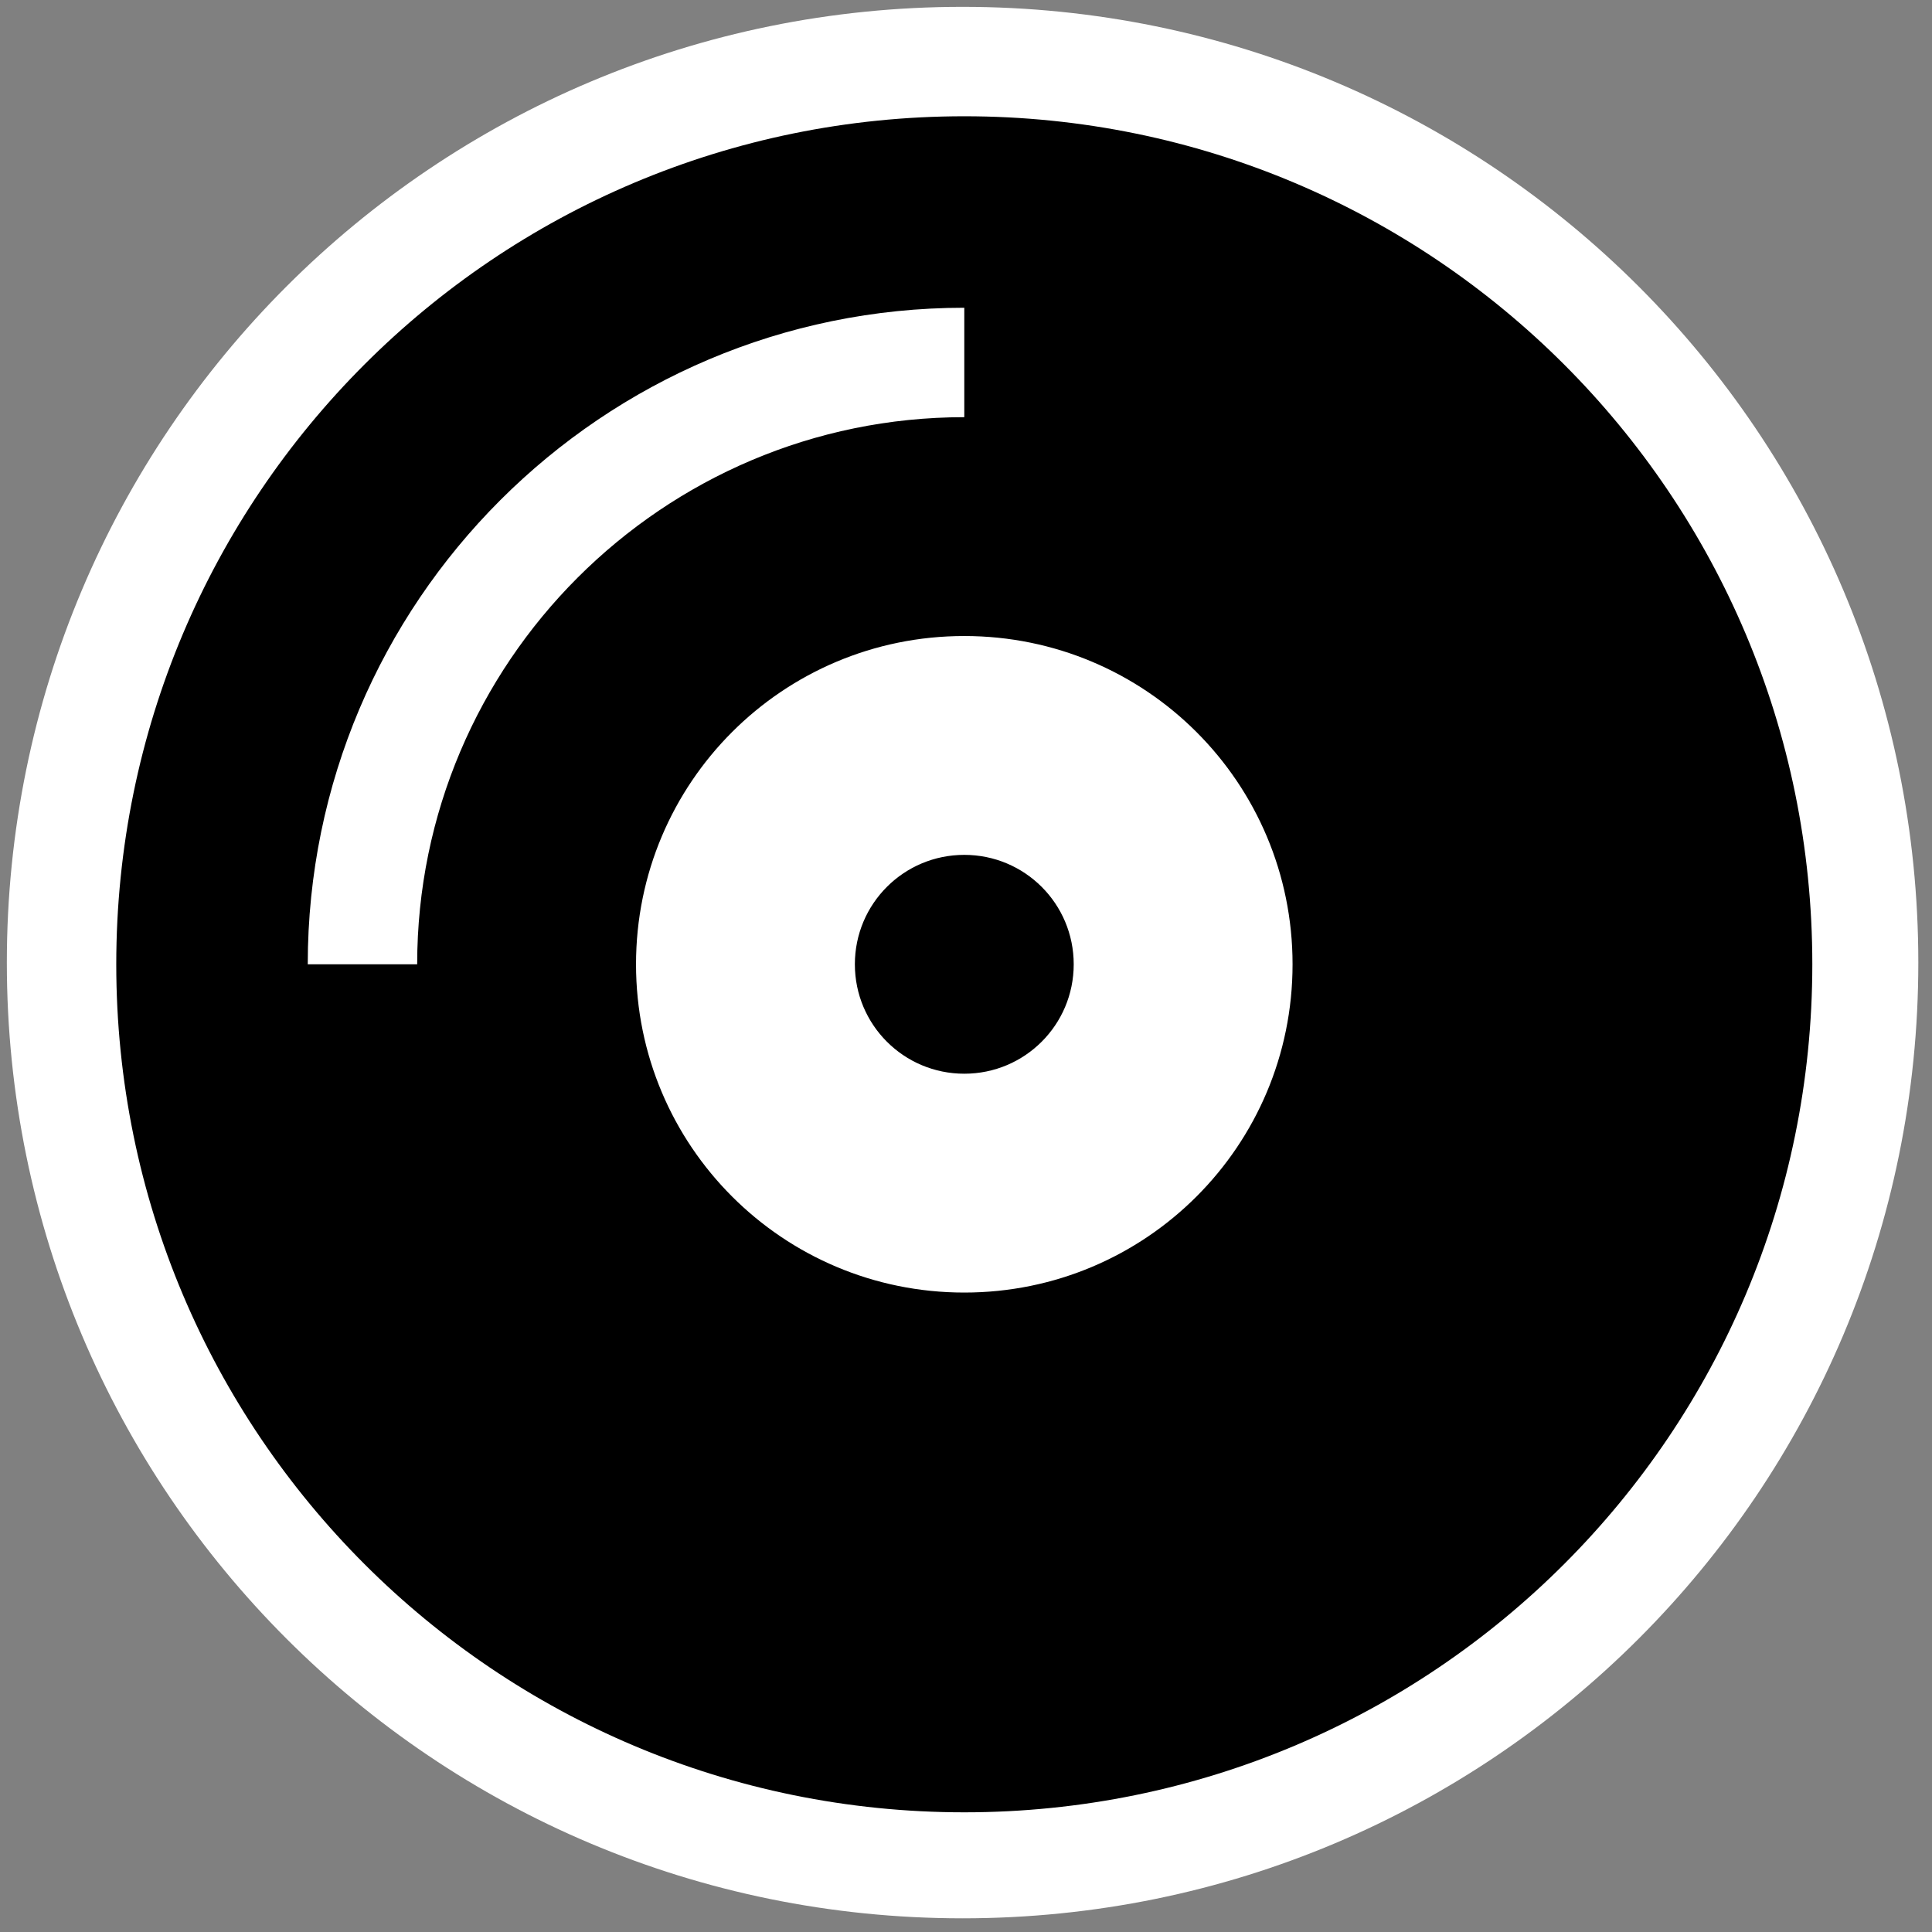 <svg version="1.2" xmlns="http://www.w3.org/2000/svg" viewBox="0 0 565 565" width="565" height="565">
	<rect x="0" y="0" width="565" height="565" fill="#808080" stroke="none"/>
	<title>compact-disc-svg</title>
	<style>
		.s0 { fill: #ffffff } 
		.s1 { fill: #000000 } 
	</style>
	<path id="Forme 1" class="s0" d="m281.5 561c-154.6 0-279.5-124.9-279.5-279.5 0-154.6 124.9-279.5 279.5-279.5 154.6 0 279.5 124.9 279.5 279.5 0 154.6-124.9 279.5-279.5 279.5z"/>
	<path id="Layer" fill-rule="evenodd" class="s1" d="m282 530c-137.1 0-248-110.9-248-248 0-137.1 110.9-248 248-248 137.1 0 248 110.9 248 248 0 137.1-110.9 248-248 248zm0-408v-32c-105.9 0-192 86.1-192 192h32c0-88.2 71.8-160 160-160zm96 160c0-53.1-42.9-96-96-96-53.1 0-96 42.9-96 96 0 53.1 42.9 96 96 96 53.1 0 96-42.9 96-96zm-96 32c-17.7 0-32-14.3-32-32 0-17.7 14.3-32 32-32 17.7 0 32 14.3 32 32 0 17.7-14.3 32-32 32z"/>
</svg>